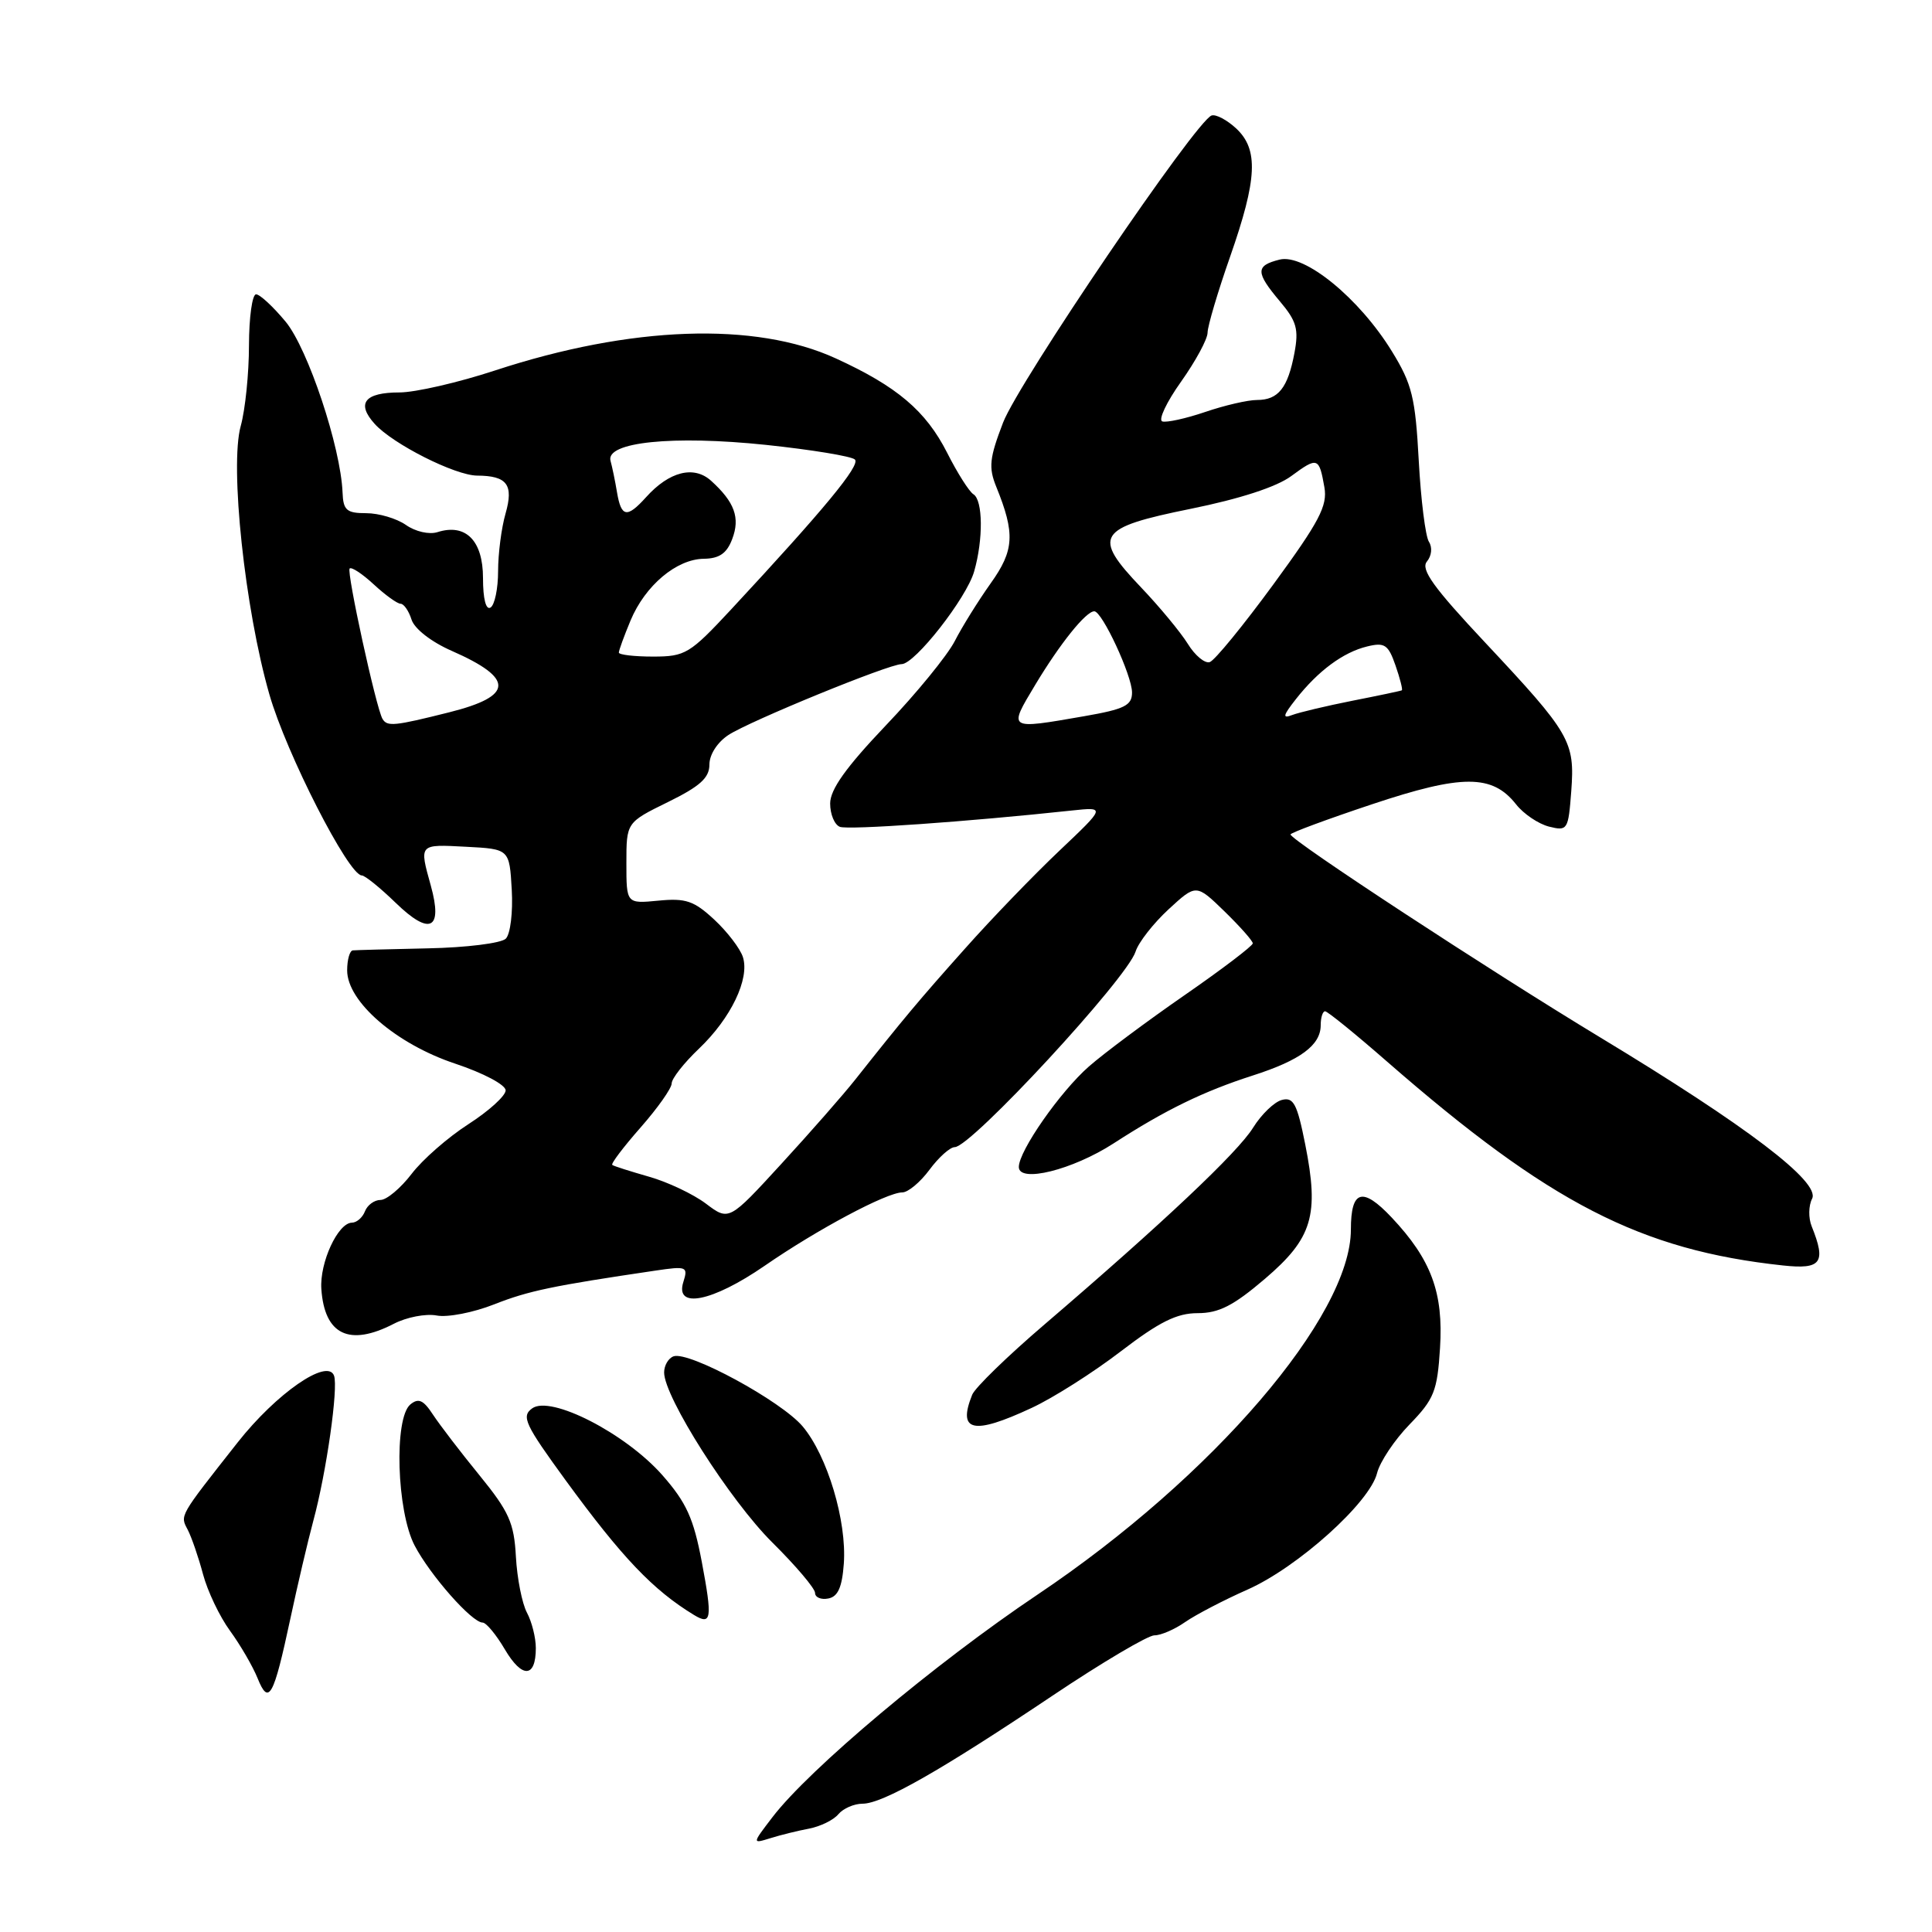 <?xml version="1.0" encoding="UTF-8" standalone="no"?>
<!DOCTYPE svg PUBLIC "-//W3C//DTD SVG 1.1//EN" "http://www.w3.org/Graphics/SVG/1.1/DTD/svg11.dtd" >
<svg xmlns="http://www.w3.org/2000/svg" xmlns:xlink="http://www.w3.org/1999/xlink" version="1.1" viewBox="0 0 256 256">
 <g >
 <path fill="currentColor"
d=" M 107.22 242.30 C 108.71 242.01 110.46 241.16 111.09 240.39 C 111.73 239.63 113.17 239.00 114.29 239.00 C 116.94 239.00 124.60 234.65 139.47 224.68 C 146.05 220.27 152.13 216.68 152.97 216.69 C 153.81 216.70 155.64 215.91 157.04 214.93 C 158.44 213.96 162.16 212.02 165.30 210.63 C 171.94 207.69 181.52 199.09 182.47 195.19 C 182.84 193.71 184.77 190.81 186.77 188.75 C 190.03 185.39 190.45 184.34 190.81 178.63 C 191.28 171.29 189.65 166.89 184.39 161.31 C 180.53 157.22 179.00 157.67 179.00 162.91 C 179.00 174.39 160.71 195.71 137.50 211.28 C 123.92 220.39 107.21 234.42 102.35 240.79 C 99.65 244.32 99.65 244.32 102.08 243.57 C 103.41 243.15 105.72 242.58 107.22 242.30 Z  M 38.47 214.50 C 39.41 210.10 40.78 204.25 41.52 201.50 C 43.25 195.12 44.85 183.87 44.26 182.28 C 43.39 179.93 36.61 184.63 31.49 191.13 C 23.66 201.07 23.85 200.75 24.88 202.71 C 25.39 203.70 26.30 206.34 26.90 208.59 C 27.50 210.84 29.11 214.22 30.48 216.09 C 31.85 217.97 33.49 220.79 34.13 222.37 C 35.61 226.05 36.25 224.88 38.47 214.50 Z  M 71.00 218.38 C 71.00 217.00 70.47 214.89 69.82 213.68 C 69.18 212.48 68.52 209.15 68.36 206.28 C 68.12 201.78 67.45 200.30 63.53 195.48 C 61.02 192.41 58.25 188.78 57.36 187.43 C 56.10 185.50 55.45 185.21 54.37 186.10 C 52.19 187.92 52.56 200.24 54.94 204.79 C 57.01 208.74 62.53 215.00 63.95 215.00 C 64.42 215.00 65.75 216.60 66.90 218.56 C 69.18 222.43 71.00 222.35 71.00 218.38 Z  M 92.99 206.95 C 91.90 201.18 90.95 199.09 87.77 195.47 C 82.88 189.92 72.95 184.83 70.51 186.62 C 69.05 187.68 69.56 188.75 74.96 196.16 C 82.44 206.40 86.53 210.69 91.97 214.00 C 94.28 215.40 94.41 214.49 92.99 206.95 Z  M 111.81 207.20 C 112.22 201.54 109.63 192.90 106.36 189.01 C 103.52 185.64 91.29 179.00 89.25 179.72 C 88.56 179.97 88.00 180.93 88.00 181.86 C 88.00 185.11 96.72 198.81 102.33 204.38 C 105.45 207.47 108.00 210.48 108.00 211.07 C 108.00 211.66 108.79 212.00 109.75 211.81 C 111.03 211.57 111.58 210.33 111.81 207.20 Z  M 136.69 186.56 C 139.54 185.24 144.86 181.86 148.50 179.07 C 153.62 175.15 155.93 174.00 158.70 174.00 C 161.51 174.00 163.44 173.01 167.61 169.45 C 173.91 164.07 174.82 161.03 172.95 151.64 C 171.88 146.26 171.40 145.34 169.85 145.75 C 168.85 146.01 167.14 147.66 166.05 149.41 C 164.03 152.69 154.10 162.05 138.41 175.49 C 133.51 179.68 129.19 183.88 128.82 184.81 C 126.85 189.71 128.93 190.18 136.69 186.56 Z  M 52.18 175.41 C 53.87 174.53 56.43 174.04 57.86 174.31 C 59.30 174.59 62.73 173.92 65.49 172.83 C 70.04 171.04 73.18 170.38 86.86 168.36 C 90.99 167.75 91.19 167.83 90.55 169.86 C 89.39 173.50 94.37 172.51 101.31 167.73 C 108.30 162.90 117.50 158.00 119.56 158.00 C 120.32 158.00 121.94 156.65 123.16 155.00 C 124.38 153.35 125.89 152.00 126.51 152.00 C 128.68 152.00 149.34 129.66 150.47 126.09 C 150.86 124.86 152.83 122.35 154.84 120.49 C 158.50 117.12 158.50 117.12 162.25 120.76 C 164.31 122.77 166.00 124.67 166.00 125.00 C 166.00 125.33 161.94 128.42 156.97 131.86 C 152.00 135.30 146.30 139.55 144.29 141.31 C 140.48 144.65 135.00 152.50 135.00 154.63 C 135.00 156.79 142.12 155.02 147.55 151.51 C 154.41 147.07 159.47 144.61 166.00 142.51 C 172.30 140.49 175.00 138.49 175.00 135.85 C 175.00 134.83 175.26 134.00 175.58 134.00 C 175.90 134.00 179.61 137.01 183.82 140.69 C 205.32 159.44 217.39 165.65 236.25 167.68 C 241.34 168.23 242.00 167.33 240.06 162.50 C 239.61 161.40 239.64 159.75 240.11 158.84 C 241.25 156.65 231.52 149.24 212.00 137.44 C 197.39 128.61 171.00 111.31 171.00 110.57 C 171.00 110.35 175.86 108.55 181.80 106.57 C 193.75 102.58 197.74 102.59 200.88 106.57 C 201.88 107.85 203.85 109.17 205.25 109.53 C 207.71 110.14 207.81 109.98 208.20 104.83 C 208.69 98.23 208.10 97.21 196.77 85.12 C 189.94 77.84 188.22 75.44 189.07 74.41 C 189.70 73.65 189.82 72.54 189.34 71.79 C 188.88 71.08 188.27 66.22 187.99 61.00 C 187.54 52.67 187.10 50.89 184.45 46.58 C 180.12 39.52 172.84 33.57 169.55 34.40 C 166.34 35.20 166.35 36.08 169.61 39.95 C 171.81 42.56 172.11 43.63 171.52 46.77 C 170.65 51.41 169.38 53.00 166.56 53.00 C 165.35 53.00 162.26 53.71 159.69 54.59 C 157.13 55.46 154.57 56.02 154.01 55.84 C 153.45 55.65 154.57 53.28 156.50 50.57 C 158.42 47.86 160.01 44.94 160.01 44.07 C 160.02 43.21 161.36 38.67 163.00 34.00 C 166.60 23.70 166.78 19.81 163.80 17.02 C 162.58 15.89 161.12 15.12 160.55 15.30 C 158.51 15.95 135.00 50.58 132.91 56.00 C 131.11 60.69 130.97 61.94 132.01 64.50 C 134.53 70.71 134.40 72.92 131.26 77.31 C 129.62 79.62 127.48 83.05 126.51 84.95 C 125.54 86.84 121.43 91.88 117.37 96.13 C 112.09 101.68 110.00 104.61 110.00 106.47 C 110.00 107.90 110.58 109.29 111.29 109.56 C 112.42 109.99 128.14 108.89 142.00 107.40 C 146.50 106.92 146.50 106.92 140.39 112.71 C 137.03 115.89 131.40 121.72 127.89 125.67 C 121.79 132.50 119.70 135.00 113.32 143.06 C 111.77 145.02 107.37 150.04 103.54 154.21 C 96.59 161.79 96.59 161.79 93.54 159.49 C 91.87 158.23 88.47 156.62 86.00 155.92 C 83.53 155.21 81.33 154.52 81.13 154.36 C 80.92 154.21 82.61 151.98 84.88 149.40 C 87.14 146.83 89.00 144.20 89.00 143.56 C 89.00 142.92 90.63 140.84 92.62 138.95 C 96.85 134.92 99.36 129.70 98.44 126.82 C 98.09 125.71 96.38 123.47 94.65 121.86 C 91.96 119.36 90.87 118.99 87.25 119.34 C 83.00 119.75 83.00 119.75 83.00 114.37 C 83.00 108.98 83.00 108.98 88.50 106.28 C 92.76 104.19 94.00 103.07 94.00 101.31 C 94.00 99.99 95.05 98.36 96.52 97.39 C 99.37 95.53 117.76 88.00 119.47 88.00 C 121.22 88.00 128.07 79.26 129.08 75.72 C 130.30 71.47 130.25 66.27 128.98 65.49 C 128.42 65.14 126.85 62.67 125.50 59.99 C 122.68 54.44 118.86 51.20 110.75 47.49 C 100.07 42.59 83.59 43.18 65.62 49.08 C 60.73 50.69 55.02 52.00 52.93 52.00 C 48.31 52.00 47.18 53.44 49.65 56.17 C 52.06 58.84 60.30 63.00 63.22 63.02 C 67.20 63.04 68.08 64.22 66.99 68.04 C 66.44 69.94 66.00 73.38 66.00 75.68 C 66.00 77.99 65.55 80.16 65.00 80.50 C 64.39 80.88 64.00 79.36 64.00 76.59 C 64.00 71.63 61.71 69.32 57.97 70.51 C 56.87 70.86 55.04 70.44 53.79 69.56 C 52.56 68.70 50.19 68.00 48.53 68.00 C 45.92 68.00 45.48 67.61 45.39 65.25 C 45.14 59.21 40.81 46.23 37.86 42.64 C 36.20 40.64 34.44 39.00 33.93 39.00 C 33.42 39.00 33.00 42.04 32.99 45.75 C 32.99 49.46 32.50 54.27 31.90 56.44 C 30.42 61.74 32.44 80.67 35.69 92.00 C 37.93 99.82 46.19 116.00 47.94 116.00 C 48.35 116.00 50.37 117.63 52.42 119.62 C 56.96 124.03 58.70 123.19 57.09 117.37 C 55.54 111.79 55.47 111.87 61.75 112.20 C 67.50 112.50 67.50 112.50 67.81 117.89 C 67.98 120.88 67.63 123.77 67.02 124.38 C 66.42 124.98 61.78 125.56 56.72 125.66 C 51.65 125.77 47.16 125.89 46.75 125.93 C 46.34 125.97 46.00 127.16 46.00 128.58 C 46.00 132.73 52.50 138.34 60.32 140.94 C 64.04 142.18 67.00 143.74 67.00 144.48 C 67.00 145.20 64.78 147.21 62.08 148.95 C 59.37 150.69 55.97 153.66 54.53 155.56 C 53.08 157.45 51.23 159.00 50.42 159.00 C 49.60 159.00 48.68 159.68 48.36 160.50 C 48.05 161.32 47.27 162.00 46.64 162.01 C 44.78 162.02 42.34 167.30 42.58 170.80 C 43.00 176.88 46.29 178.45 52.18 175.41 Z  M 50.68 95.25 C 49.83 93.79 45.90 75.77 46.33 75.33 C 46.58 75.09 48.02 76.04 49.53 77.44 C 51.05 78.85 52.65 80.00 53.08 80.00 C 53.51 80.00 54.17 80.95 54.53 82.10 C 54.92 83.32 57.14 85.05 59.85 86.24 C 68.18 89.90 68.10 92.23 59.54 94.38 C 52.25 96.21 51.30 96.31 50.68 95.25 Z  M 137.17 90.75 C 140.47 85.26 143.89 81.00 145.00 81.00 C 146.04 81.00 150.00 89.52 150.00 91.76 C 150.00 93.48 149.01 93.97 143.67 94.90 C 133.49 96.67 133.58 96.73 137.17 90.75 Z  M 171.72 92.63 C 174.67 88.88 177.98 86.43 181.15 85.66 C 183.47 85.09 183.95 85.41 184.91 88.17 C 185.51 89.90 185.89 91.39 185.75 91.47 C 185.61 91.55 182.67 92.17 179.21 92.85 C 175.74 93.54 172.16 94.39 171.23 94.74 C 169.89 95.26 169.99 94.83 171.72 92.63 Z  M 157.39 85.31 C 156.43 83.77 153.66 80.42 151.23 77.87 C 144.68 71.00 145.34 69.94 157.78 67.42 C 164.29 66.10 169.16 64.52 171.10 63.08 C 174.59 60.51 174.79 60.58 175.49 64.57 C 175.92 67.02 174.82 69.11 168.74 77.42 C 164.74 82.88 160.95 87.52 160.30 87.73 C 159.66 87.95 158.34 86.86 157.39 85.31 Z  M 82.00 86.47 C 82.00 86.18 82.70 84.26 83.55 82.22 C 85.49 77.58 89.64 74.08 93.27 74.04 C 95.32 74.01 96.31 73.32 97.02 71.43 C 98.10 68.61 97.34 66.53 94.23 63.71 C 91.95 61.64 88.67 62.47 85.60 65.89 C 83.08 68.68 82.32 68.55 81.76 65.25 C 81.51 63.74 81.12 61.86 80.90 61.07 C 80.20 58.57 89.15 57.66 101.50 58.95 C 107.55 59.59 112.85 60.46 113.28 60.89 C 114.04 61.64 109.21 67.48 96.88 80.75 C 91.40 86.64 90.81 87.00 86.53 87.00 C 84.04 87.00 82.00 86.76 82.00 86.47 Z "/>
</g>
</svg>